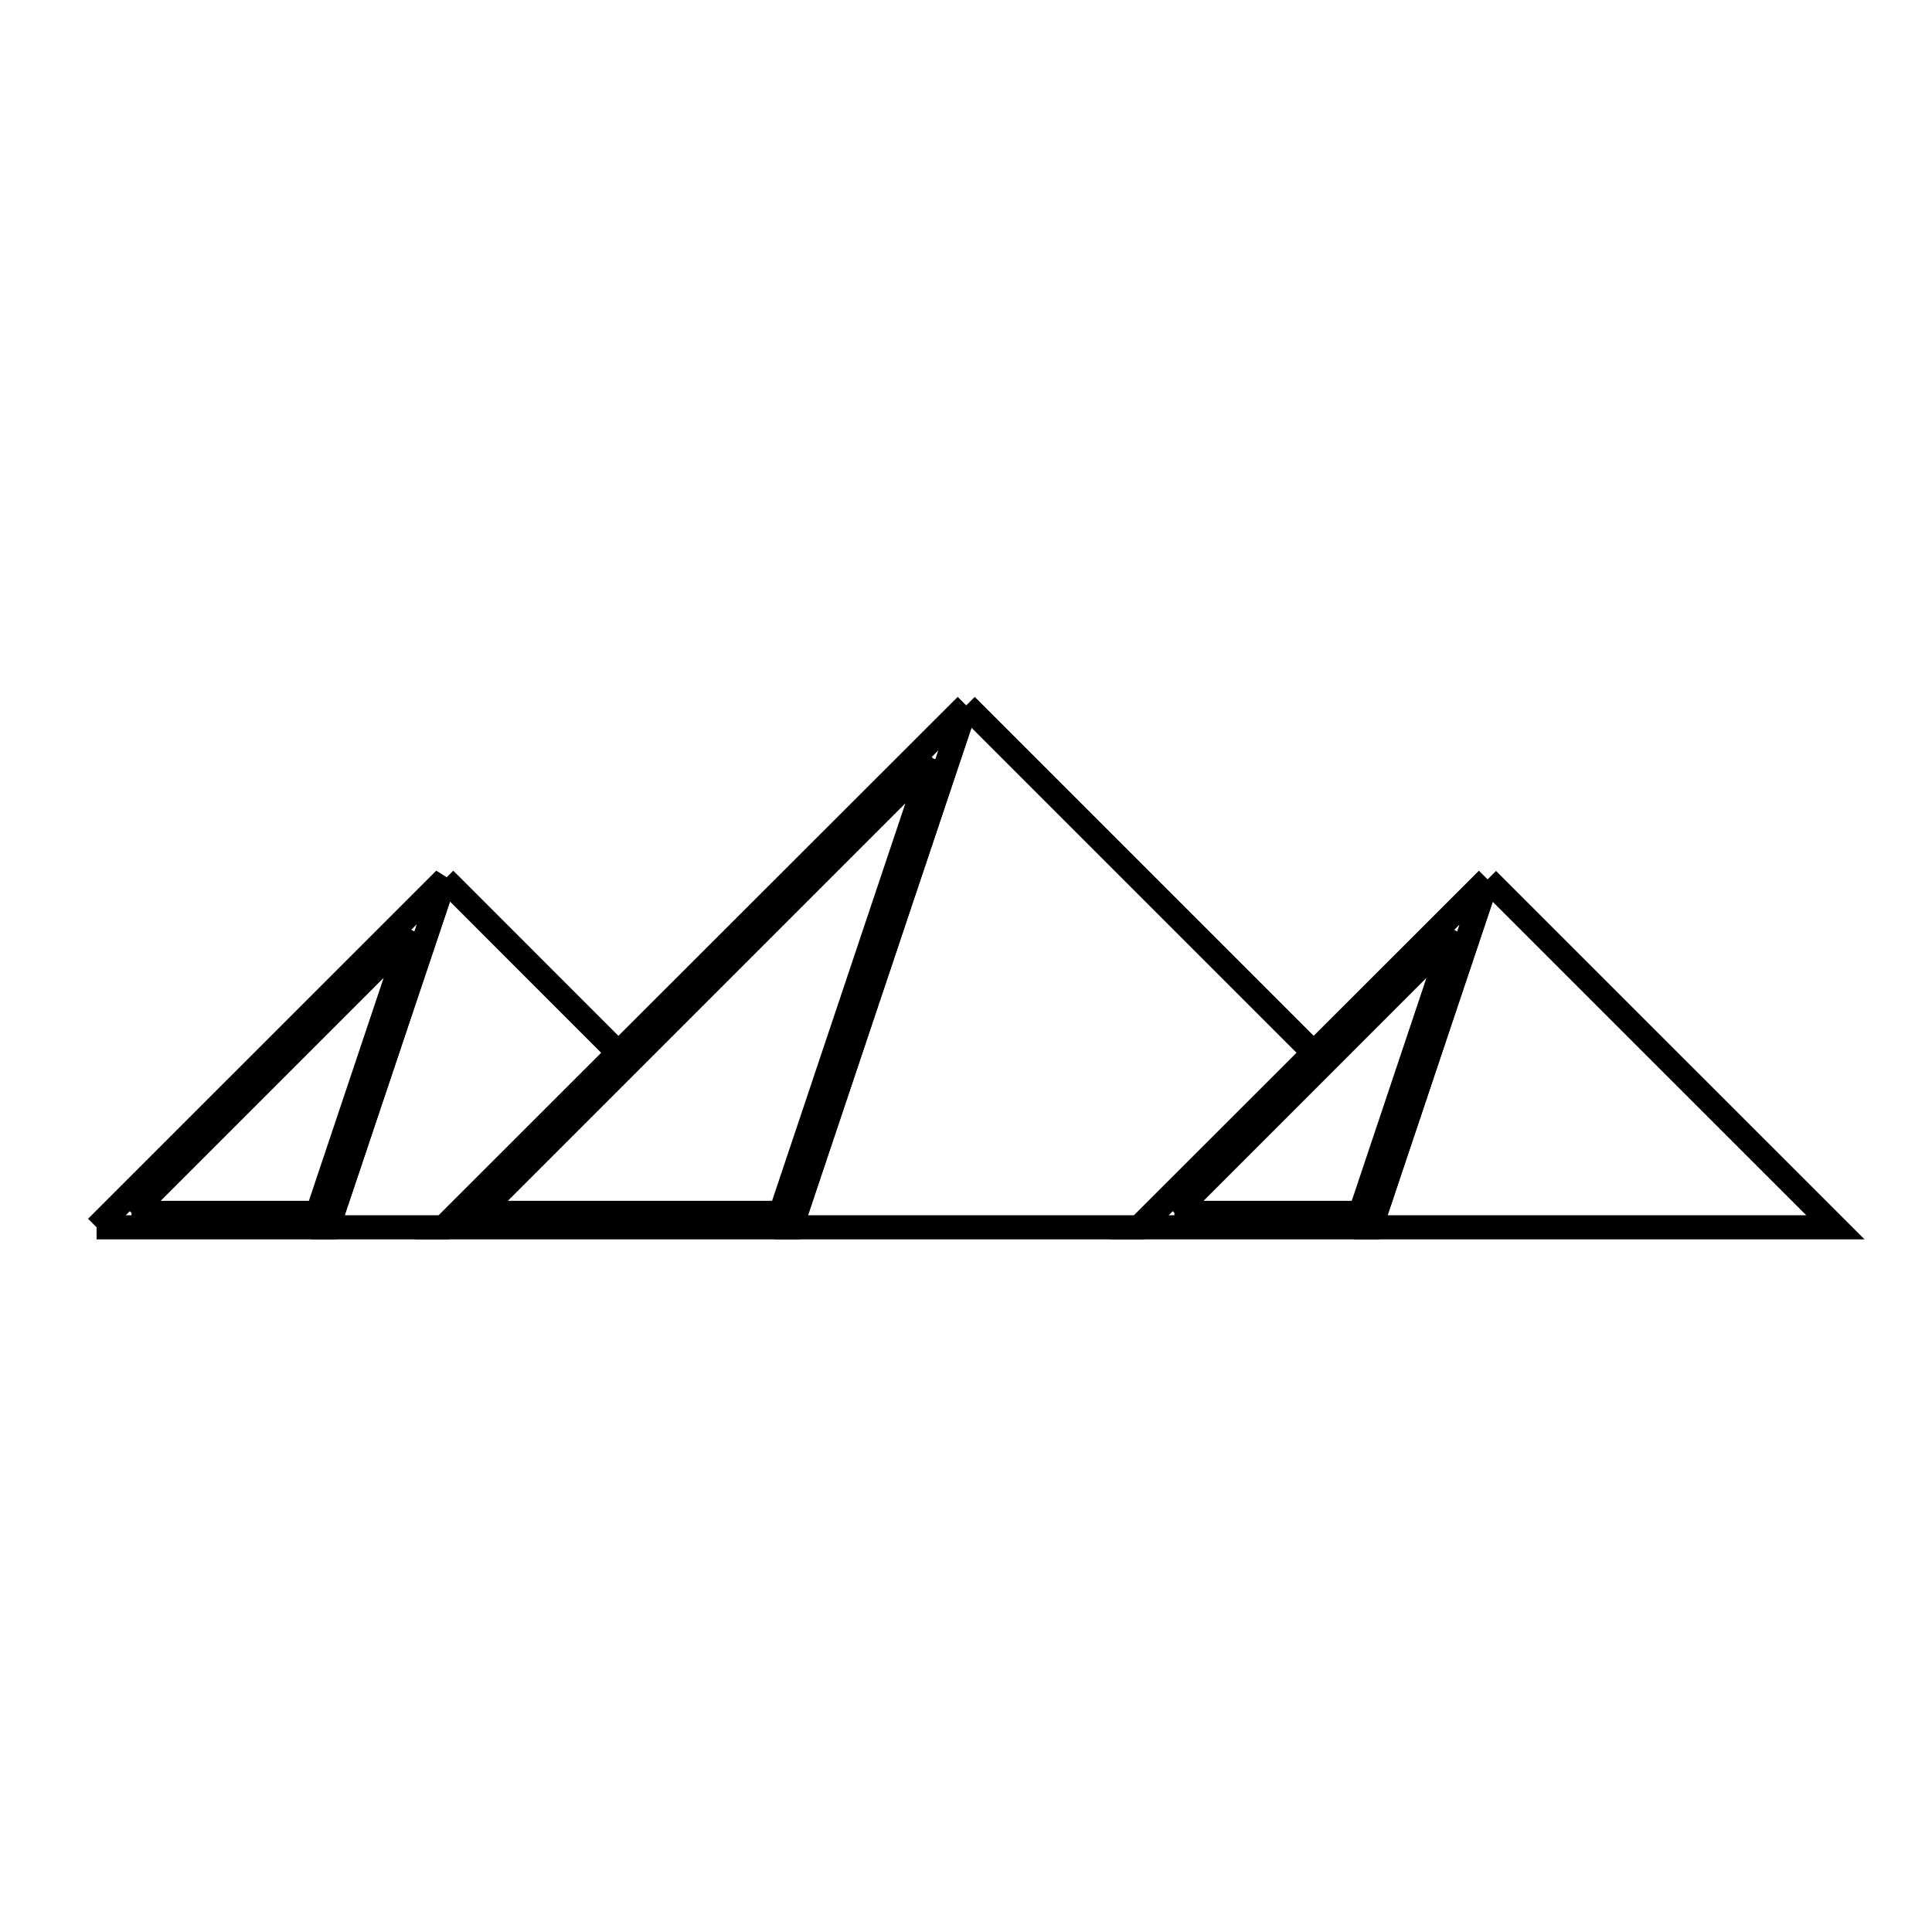 <svg xmlns="http://www.w3.org/2000/svg" viewBox="0.0 0.0 24.0 24.0" height="200px" width="200px"><path fill="none" stroke="black" stroke-width=".3" stroke-opacity="1.0"  filling="0" d="M12.003 8.763 L9.829 15.246 L5.513 15.246 L8.758 12.005 L12.003 8.763"></path>
<path fill="none" stroke="black" stroke-width=".3" stroke-opacity="1.0"  filling="0" d="M12.003 8.763 L16.319 13.079 L14.151 15.246 L9.829 15.246 L12.003 8.763"></path>
<path fill="none" stroke="black" stroke-width=".3" stroke-opacity="1.0"  filling="0" d="M11.592 9.422 L9.699 15.067 L5.947 15.067 L8.77 12.244 L11.592 9.422"></path>
<path fill="none" stroke="black" stroke-width=".3" stroke-opacity="1.0"  filling="0" d="M5.525 10.922 L7.681 13.079 L5.513 15.246 L4.074 15.246 L5.525 10.922"></path>
<path fill="none" stroke="black" stroke-width=".3" stroke-opacity="1.0"  filling="0" d="M18.477 10.924 L14.151 15.246 L18.477 10.924"></path>
<path fill="none" stroke="black" stroke-width=".3" stroke-opacity="1.0"  filling="0" d="M18.478 10.925 L17.029 15.246 L14.155 15.246 L18.478 10.925"></path>
<path fill="none" stroke="black" stroke-width=".3" stroke-opacity="1.0"  filling="0" d="M18.478 10.925 L22.8 15.246 L17.029 15.246 L18.478 10.925"></path>
<path fill="none" stroke="black" stroke-width=".3" stroke-opacity="1.0"  filling="0" d="M1.634 15.067 L5.111 11.59 L3.945 15.067 L1.634 15.067"></path>
<path fill="none" stroke="black" stroke-width=".3" stroke-opacity="1.0"  filling="0" d="M14.589 15.067 L18.065 11.59 L16.9 15.067 L14.589 15.067"></path>
<path fill="none" stroke="black" stroke-width=".3" stroke-opacity="1.0"  filling="0" d="M1.2 15.246 L5.525 10.922 L4.074 15.246 L1.2 15.246"></path></svg>